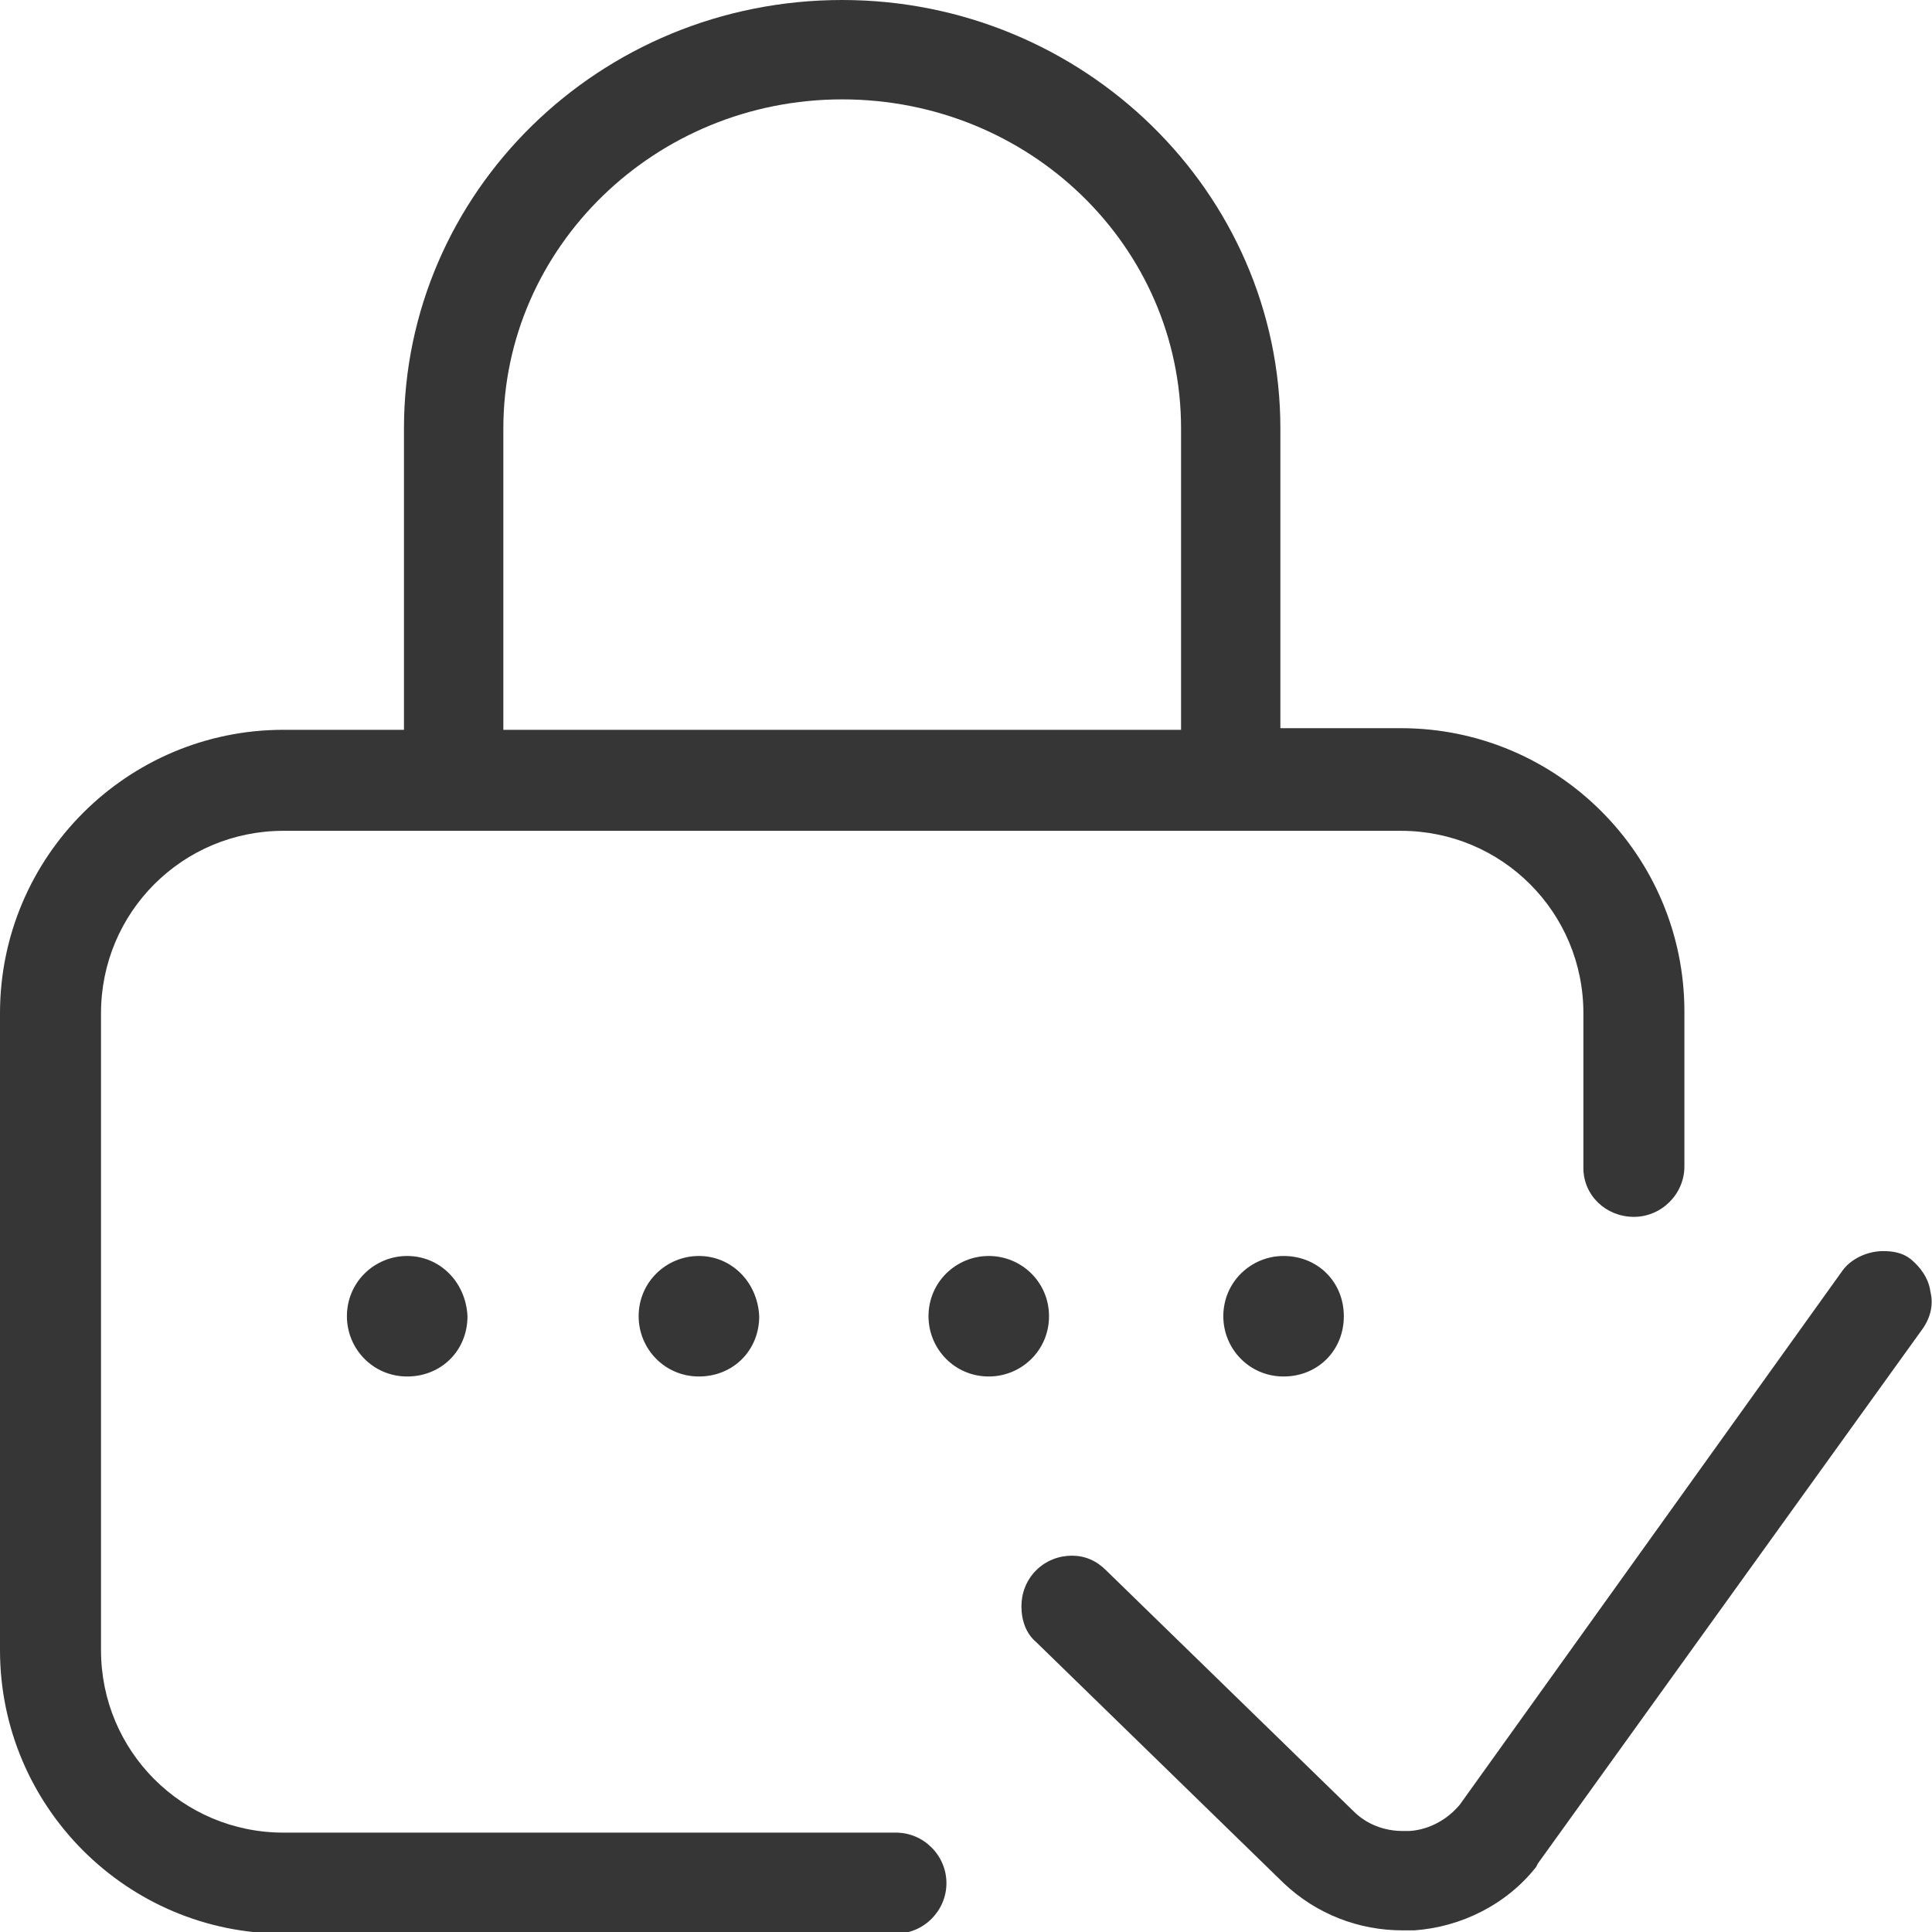 <svg width="32" height="32" viewBox="0 0 32 32" fill="none" xmlns="http://www.w3.org/2000/svg">
<g clip-path="url(#clip0_1_57)">
<path d="M21.26 20.803C20.72 20.803 20.262 21.234 20.262 21.801C20.262 22.341 20.693 22.799 21.26 22.799C21.827 22.799 22.258 22.368 22.258 21.801C22.258 21.234 21.827 20.803 21.26 20.803Z" fill="#363636"/>
<path d="M27.062 20.155C27.521 20.155 27.899 19.777 27.899 19.319V16.756C27.899 14.165 25.794 12.061 23.204 12.061H21.207V7.096C21.207 3.184 17.943 0 13.949 0C9.929 0 6.691 3.184 6.691 7.096V12.088H4.695C2.105 12.088 0 14.192 0 16.782V27.332C0 29.922 2.105 32.027 4.695 32.027H14.84C15.299 32.027 15.676 31.649 15.676 31.191C15.676 30.732 15.299 30.354 14.84 30.354H4.695C3.022 30.354 1.673 29.005 1.673 27.332V16.782C1.673 15.11 3.022 13.761 4.695 13.761H23.204C24.877 13.761 26.226 15.11 26.226 16.782V19.346C26.226 19.804 26.604 20.155 27.062 20.155ZM19.535 12.088H8.337V7.096C8.337 4.101 10.847 1.646 13.949 1.646C17.052 1.646 19.562 4.074 19.562 7.096V12.088H19.535Z" fill="#363636"/>
<path d="M17.161 27.197L21.262 31.191C21.802 31.703 22.503 31.973 23.232 31.973C23.286 31.973 23.34 31.973 23.421 31.973C24.203 31.919 24.958 31.541 25.444 30.921L25.471 30.867L31.839 22.017C31.974 21.828 32.028 21.612 31.974 21.396C31.947 21.18 31.812 20.991 31.65 20.857C31.515 20.749 31.353 20.722 31.191 20.722C30.921 20.722 30.651 20.857 30.517 21.046L24.176 29.895C23.879 30.246 23.501 30.327 23.313 30.327C23.286 30.327 23.259 30.327 23.232 30.327C22.935 30.327 22.638 30.219 22.422 30.003L18.321 26.01C18.159 25.848 17.97 25.767 17.754 25.767C17.538 25.767 17.323 25.848 17.161 26.01C16.999 26.172 16.918 26.388 16.918 26.604C16.918 26.846 16.999 27.062 17.161 27.197Z" fill="#363636"/>
<path d="M16.377 20.803C15.838 20.803 15.379 21.234 15.379 21.801C15.379 22.341 15.811 22.799 16.377 22.799C16.917 22.799 17.375 22.368 17.375 21.801C17.375 21.234 16.917 20.803 16.377 20.803Z" fill="#363636"/>
<path d="M6.744 20.803C6.205 20.803 5.746 21.234 5.746 21.801C5.746 22.341 6.178 22.799 6.744 22.799C7.311 22.799 7.743 22.368 7.743 21.801C7.716 21.234 7.284 20.803 6.744 20.803Z" fill="#363636"/>
<path d="M11.576 20.803C11.037 20.803 10.578 21.234 10.578 21.801C10.578 22.341 11.01 22.799 11.576 22.799C12.143 22.799 12.575 22.368 12.575 21.801C12.548 21.234 12.116 20.803 11.576 20.803Z" fill="#363636"/>
</g>
<defs>
<clipPath id="clip0_1_57">
<rect width="32" height="32" fill="white"/>
</clipPath>
</defs>
</svg>
